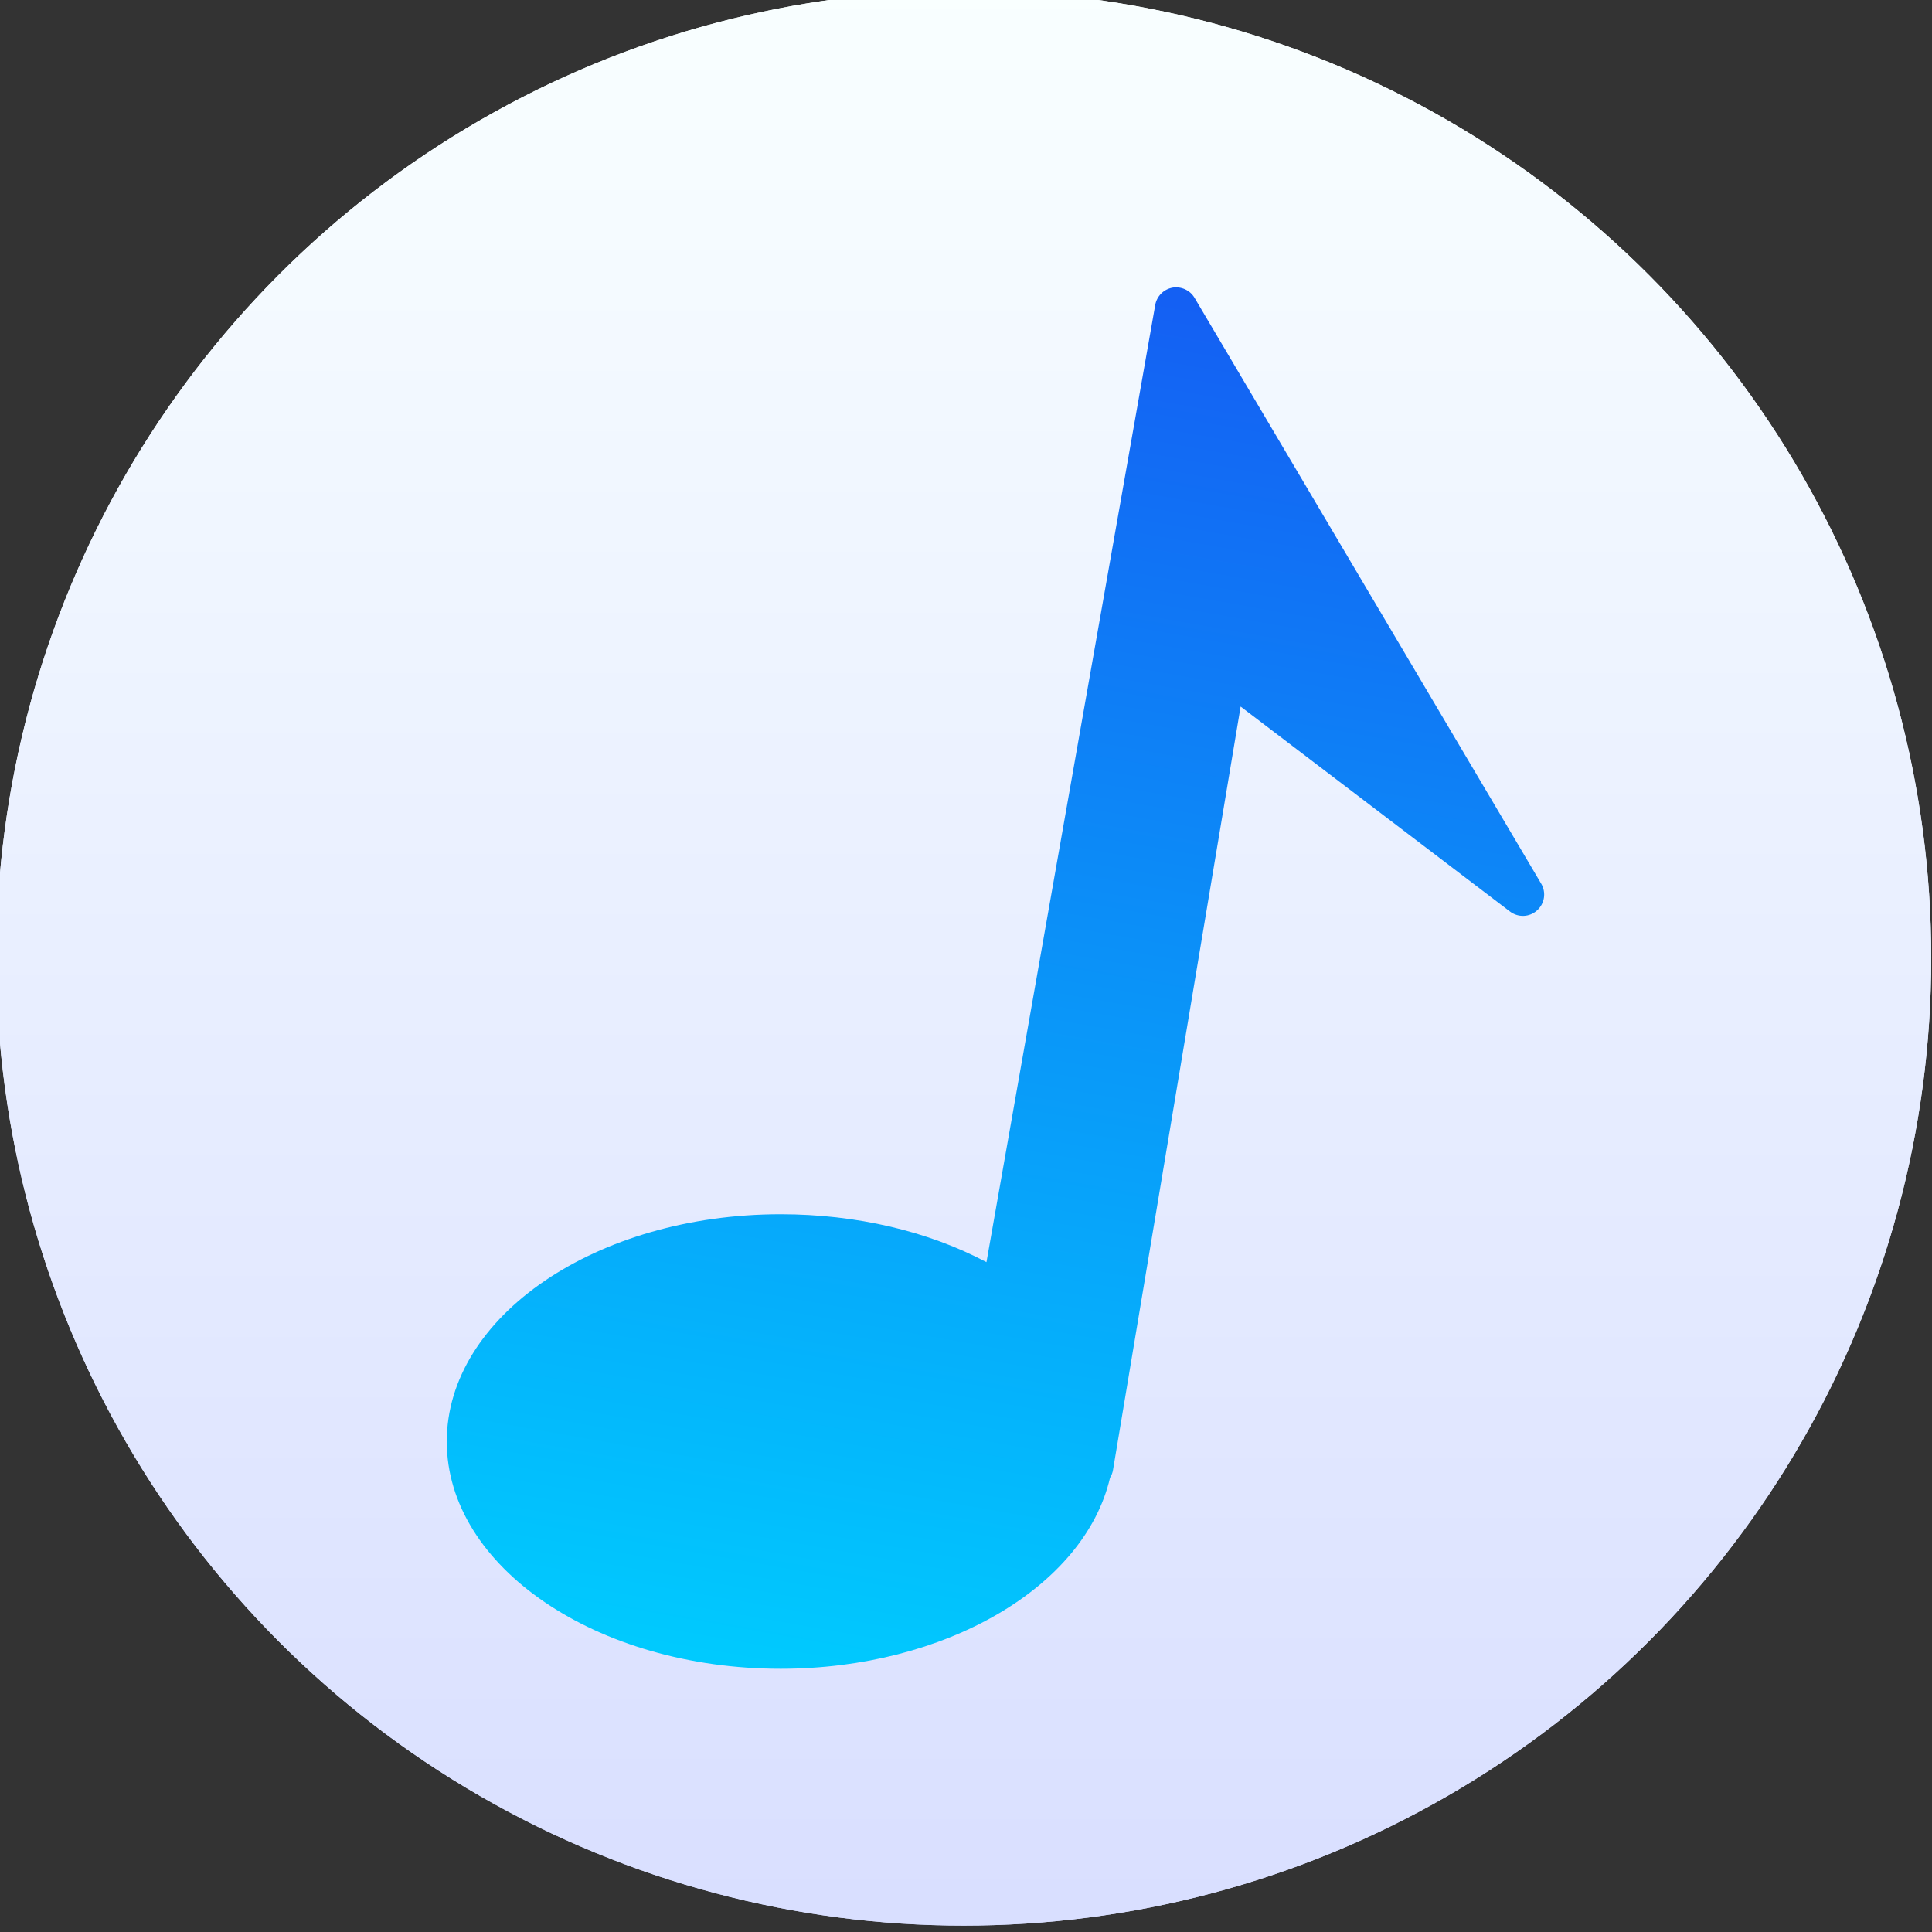 <?xml version="1.0" encoding="UTF-8" standalone="no"?>
<!-- Created with Inkscape (http://www.inkscape.org/) -->

<svg
   xmlns:dc="http://purl.org/dc/elements/1.1/"
   xmlns:cc="http://creativecommons.org/ns#"
   xmlns:rdf="http://www.w3.org/1999/02/22-rdf-syntax-ns#"
   xmlns:svg="http://www.w3.org/2000/svg"
   xmlns="http://www.w3.org/2000/svg"
   xmlns:xlink="http://www.w3.org/1999/xlink"
   xmlns:sodipodi="http://sodipodi.sourceforge.net/DTD/sodipodi-0.dtd"
   xmlns:inkscape="http://www.inkscape.org/namespaces/inkscape"
   width="48"
   height="48"
   id="svg5453"
   version="1.1"
   inkscape:version="0.91 r13725"
   sodipodi:docname="atunes.svg">
  <rect width="100%" height="100%" fill="#333333" stroke="none"/>
  <defs
     id="defs5455">
    <linearGradient
       inkscape:collect="always"
       id="linearGradient4600">
      <stop
         style="stop-color:#016ed4;stop-opacity:1"
         offset="0"
         id="stop4602" />
      <stop
         style="stop-color:#00aefd;stop-opacity:1"
         offset="1"
         id="stop4604" />
    </linearGradient>
    <linearGradient
       id="linearGradient4355"
       inkscape:collect="always">
      <stop
         id="stop4357"
         offset="0"
         style="stop-color:#d5dbff;stop-opacity:1" />
      <stop
         id="stop4359"
         offset="1"
         style="stop-color:#f9ffff;stop-opacity:1" />
    </linearGradient>
    <linearGradient
       inkscape:collect="always"
       xlink:href="#linearGradient4355"
       id="linearGradient4345"
       x1="401.175"
       y1="549.914"
       x2="401.175"
       y2="516.928"
       gradientUnits="userSpaceOnUse" />
    <linearGradient
       inkscape:collect="always"
       xlink:href="#linearGradient4355"
       id="linearGradient4379"
       x1="401.175"
       y1="549.914"
       x2="401.175"
       y2="516.928"
       gradientUnits="userSpaceOnUse" />
    <linearGradient
       inkscape:collect="always"
       xlink:href="#linearGradient4600"
       id="linearGradient4598"
       x1="17.917"
       y1="39.034"
       x2="24.713"
       y2="0.523"
       gradientUnits="userSpaceOnUse" />
    <linearGradient
       inkscape:collect="always"
       xlink:href="#linearGradient4309-6"
       id="linearGradient4287"
       gradientUnits="userSpaceOnUse"
       x1="17.917"
       y1="39.034"
       x2="24.713"
       y2="0.523" />
    <linearGradient
       inkscape:collect="always"
       xlink:href="#linearGradient4600"
       id="linearGradient4289"
       gradientUnits="userSpaceOnUse"
       x1="17.917"
       y1="39.034"
       x2="24.713"
       y2="0.523" />
    <linearGradient
       inkscape:collect="always"
       xlink:href="#linearGradient4600"
       id="linearGradient4291"
       gradientUnits="userSpaceOnUse"
       x1="17.917"
       y1="39.034"
       x2="24.713"
       y2="0.523" />
    <linearGradient
       inkscape:collect="always"
       xlink:href="#linearGradient4600"
       id="linearGradient4293"
       gradientUnits="userSpaceOnUse"
       x1="17.917"
       y1="39.034"
       x2="24.713"
       y2="0.523" />
    <linearGradient
       inkscape:collect="always"
       xlink:href="#linearGradient4600"
       id="linearGradient4295"
       gradientUnits="userSpaceOnUse"
       x1="17.917"
       y1="39.034"
       x2="24.713"
       y2="0.523" />
    <linearGradient
       inkscape:collect="always"
       xlink:href="#linearGradient4600"
       id="linearGradient4297"
       gradientUnits="userSpaceOnUse"
       x1="17.917"
       y1="39.034"
       x2="24.713"
       y2="0.523" />
    <linearGradient
       inkscape:collect="always"
       xlink:href="#linearGradient4600"
       id="linearGradient4299"
       gradientUnits="userSpaceOnUse"
       x1="17.917"
       y1="39.034"
       x2="24.713"
       y2="0.523" />
    <linearGradient
       inkscape:collect="always"
       xlink:href="#linearGradient4600"
       id="linearGradient4301"
       gradientUnits="userSpaceOnUse"
       x1="17.917"
       y1="39.034"
       x2="24.713"
       y2="0.523" />
    <linearGradient
       inkscape:collect="always"
       xlink:href="#linearGradient4600"
       id="linearGradient4303"
       gradientUnits="userSpaceOnUse"
       x1="17.917"
       y1="39.034"
       x2="24.713"
       y2="0.523" />
    <linearGradient
       inkscape:collect="always"
       xlink:href="#linearGradient4600"
       id="linearGradient4305"
       gradientUnits="userSpaceOnUse"
       x1="17.917"
       y1="39.034"
       x2="24.713"
       y2="0.523" />
    <linearGradient
       inkscape:collect="always"
       xlink:href="#linearGradient4600"
       id="linearGradient4307"
       gradientUnits="userSpaceOnUse"
       x1="17.917"
       y1="39.034"
       x2="24.713"
       y2="0.523" />
    <linearGradient
       inkscape:collect="always"
       xlink:href="#linearGradient4600"
       id="linearGradient4309"
       gradientUnits="userSpaceOnUse"
       x1="17.917"
       y1="39.034"
       x2="24.713"
       y2="0.523" />
    <linearGradient
       inkscape:collect="always"
       xlink:href="#linearGradient4600"
       id="linearGradient4311"
       gradientUnits="userSpaceOnUse"
       x1="17.917"
       y1="39.034"
       x2="24.713"
       y2="0.523" />
    <linearGradient
       inkscape:collect="always"
       xlink:href="#linearGradient4600"
       id="linearGradient4313"
       gradientUnits="userSpaceOnUse"
       x1="17.917"
       y1="39.034"
       x2="24.713"
       y2="0.523" />
    <linearGradient
       inkscape:collect="always"
       xlink:href="#linearGradient4600"
       id="linearGradient4315"
       gradientUnits="userSpaceOnUse"
       x1="17.917"
       y1="39.034"
       x2="24.713"
       y2="0.523" />
    <linearGradient
       inkscape:collect="always"
       xlink:href="#linearGradient4600"
       id="linearGradient4317"
       gradientUnits="userSpaceOnUse"
       x1="17.917"
       y1="39.034"
       x2="24.713"
       y2="0.523" />
    <linearGradient
       inkscape:collect="always"
       xlink:href="#linearGradient4600"
       id="linearGradient4319"
       gradientUnits="userSpaceOnUse"
       x1="17.917"
       y1="39.034"
       x2="24.713"
       y2="0.523" />
    <linearGradient
       inkscape:collect="always"
       xlink:href="#linearGradient4355"
       id="linearGradient4304"
       gradientUnits="userSpaceOnUse"
       x1="401.175"
       y1="549.914"
       x2="401.175"
       y2="516.928" />
    <linearGradient
       inkscape:collect="always"
       xlink:href="#linearGradient4355"
       id="linearGradient4306"
       gradientUnits="userSpaceOnUse"
       x1="401.175"
       y1="549.914"
       x2="401.175"
       y2="516.928" />
    <linearGradient
       inkscape:collect="always"
       xlink:href="#linearGradient4355"
       id="linearGradient4308"
       gradientUnits="userSpaceOnUse"
       x1="401.175"
       y1="549.914"
       x2="401.175"
       y2="516.928" />
    <linearGradient
       inkscape:collect="always"
       xlink:href="#linearGradient4355"
       id="linearGradient4310"
       gradientUnits="userSpaceOnUse"
       x1="401.175"
       y1="549.914"
       x2="401.175"
       y2="516.928" />
    <linearGradient
       inkscape:collect="always"
       xlink:href="#linearGradient4355"
       id="linearGradient4312"
       gradientUnits="userSpaceOnUse"
       x1="401.175"
       y1="549.914"
       x2="401.175"
       y2="516.928" />
    <linearGradient
       inkscape:collect="always"
       xlink:href="#linearGradient4355"
       id="linearGradient4314"
       gradientUnits="userSpaceOnUse"
       x1="401.175"
       y1="549.914"
       x2="401.175"
       y2="516.928" />
    <linearGradient
       inkscape:collect="always"
       xlink:href="#linearGradient4355"
       id="linearGradient4316"
       gradientUnits="userSpaceOnUse"
       x1="401.175"
       y1="549.914"
       x2="401.175"
       y2="516.928" />
    <linearGradient
       inkscape:collect="always"
       xlink:href="#linearGradient4355"
       id="linearGradient4318"
       gradientUnits="userSpaceOnUse"
       x1="401.175"
       y1="549.914"
       x2="401.175"
       y2="516.928" />
    <linearGradient
       inkscape:collect="always"
       xlink:href="#linearGradient4355"
       id="linearGradient4320"
       gradientUnits="userSpaceOnUse"
       x1="401.175"
       y1="549.914"
       x2="401.175"
       y2="516.928" />
    <linearGradient
       inkscape:collect="always"
       xlink:href="#linearGradient4355"
       id="linearGradient4322"
       gradientUnits="userSpaceOnUse"
       x1="401.175"
       y1="549.914"
       x2="401.175"
       y2="516.928" />
    <linearGradient
       inkscape:collect="always"
       id="linearGradient4309-6">
      <stop
         style="stop-color:#00cafe;stop-opacity:1"
         offset="0"
         id="stop4311" />
      <stop
         style="stop-color:#1460f3;stop-opacity:1"
         offset="1"
         id="stop4313" />
    </linearGradient>
  </defs>
  <sodipodi:namedview
     id="base"
     pagecolor="#5a5a5a"
     bordercolor="#666666"
     borderopacity="1.0"
     inkscape:pageopacity="0"
     inkscape:pageshadow="2"
     inkscape:zoom="4.0434182"
     inkscape:cx="6.044738"
     inkscape:cy="21.668771"
     inkscape:document-units="px"
     inkscape:current-layer="g4268"
     showgrid="false"
     fit-margin-top="0"
     fit-margin-left="0"
     fit-margin-right="0"
     fit-margin-bottom="0"
     inkscape:window-width="1366"
     inkscape:window-height="633"
     inkscape:window-x="0"
     inkscape:window-y="33"
     inkscape:window-maximized="1"
     inkscape:showpageshadow="false"
     borderlayer="true"
     showguides="false"
     showborder="false">
    <inkscape:grid
       type="xygrid"
       id="grid4063" />
    <sodipodi:guide
       position="1.1650391e-05,48"
       orientation="4,0"
       id="guide4146" />
    <sodipodi:guide
       position="1.1650391e-05,44"
       orientation="0,48"
       id="guide4148" />
    <sodipodi:guide
       position="48,44"
       orientation="-4,0"
       id="guide4150" />
    <sodipodi:guide
       position="48,48"
       orientation="0,-48"
       id="guide4152" />
    <sodipodi:guide
       position="1.1650391e-05,4"
       orientation="4,0"
       id="guide4154" />
    <sodipodi:guide
       position="1.1650391e-05,2.6367188e-05"
       orientation="0,48"
       id="guide4156" />
    <sodipodi:guide
       position="48,2.6367188e-05"
       orientation="-4,0"
       id="guide4158" />
    <sodipodi:guide
       position="15,25"
       orientation="0,-48"
       id="guide4160" />
    <sodipodi:guide
       position="48,48"
       orientation="0,-4"
       id="guide4162" />
    <sodipodi:guide
       position="44,48"
       orientation="48,0"
       id="guide4164" />
    <sodipodi:guide
       position="44,2.6367188e-05"
       orientation="0,4"
       id="guide4166" />
    <sodipodi:guide
       position="48,2.6367188e-05"
       orientation="-48,0"
       id="guide4168" />
    <sodipodi:guide
       position="4,48"
       orientation="0,-4"
       id="guide4170" />
    <sodipodi:guide
       position="4.2167969e-05,48"
       orientation="48,0"
       id="guide4172" />
    <sodipodi:guide
       position="4.2167969e-05,2.6367188e-05"
       orientation="0,4"
       id="guide4174" />
    <sodipodi:guide
       position="4,2.6367188e-05"
       orientation="-48,0"
       id="guide4176" />
    <sodipodi:guide
       position="8,4"
       orientation="0,14"
       id="guide4163" />
    <sodipodi:guide
       position="18,44"
       orientation="0,-14"
       id="guide4169" />
    <sodipodi:guide
       position="4,44"
       orientation="24,0"
       id="guide4171" />
    <sodipodi:guide
       position="33,44"
       orientation="0,-11"
       id="guide4216" />
  </sodipodi:namedview>
  <g
     inkscape:label="Capa 1"
     inkscape:groupmode="layer"
     id="layer1"
     transform="translate(-384.571,-499.798)">
    <g
       id="g4338"
       transform="matrix(1.112,0,0,1.112,-46.055,-58.718)">
      <g
         id="g4340"
         transform="matrix(0.899,0,0,0.899,72.362,329.144)">
        <g
           id="g4264">
          <g
             id="g4266">
            <g
               id="g4268"
               transform="matrix(0.14,0,0,0.14,320.167,197.811)">
              <g
                 id="g4253"
                 transform="translate(-0.444,-0.157)">
                <g
                   transform="matrix(1.017,0,0,1.017,-6.487,-2.164)"
                   id="g4277">
                  <g
                     style="fill:url(#linearGradient4345);fill-opacity:1;stroke:url(#linearGradient4379)"
                     inkscape:label="Capa 1"
                     id="layer1-4"
                     transform="matrix(11.494,0,0,11.494,-4217.984,-5980.662)">
                    <g
                       id="layer1-39"
                       inkscape:label="Capa 1"
                       transform="translate(-0.111,0.031)"
                       style="fill:url(#linearGradient4320);fill-opacity:1;stroke:url(#linearGradient4322);stroke-width:1.385;stroke-miterlimit:4;stroke-dasharray:none">
                      <g
                         style="fill:url(#linearGradient4316);fill-opacity:1;stroke:url(#linearGradient4318);stroke-width:1.385;stroke-miterlimit:4;stroke-dasharray:none;stroke-opacity:1"
                         transform="translate(0.135,0.045)"
                         inkscape:label="Capa 1"
                         id="layer1-3">
                        <circle
                           style="opacity:1;fill:url(#linearGradient4304);fill-opacity:1;stroke:url(#linearGradient4306);stroke-width:1.385;stroke-miterlimit:4;stroke-dasharray:none;stroke-dashoffset:0;stroke-opacity:1"
                           id="path3377"
                           cx="400.571"
                           cy="531.798"
                           r="14" />
                        <circle
                           r="14"
                           cy="531.798"
                           cx="400.571"
                           id="circle4174"
                           style="opacity:1;fill:url(#linearGradient4308);fill-opacity:1;stroke:url(#linearGradient4310);stroke-width:1.385;stroke-miterlimit:4;stroke-dasharray:none;stroke-dashoffset:0;stroke-opacity:1" />
                        <circle
                           r="0"
                           cy="531.798"
                           cx="400.571"
                           id="ellipse4233"
                           style="opacity:1;fill:url(#linearGradient4312);fill-opacity:1;stroke:url(#linearGradient4314);stroke-width:1.385;stroke-miterlimit:4;stroke-dasharray:none;stroke-dashoffset:0;stroke-opacity:1" />
                      </g>
                    </g>
                  </g>
                  <g
                     id="g4418"
                     transform="matrix(6.316,0,0,6.316,271.428,15.61)"
                     style="fill:url(#linearGradient4598);fill-opacity:1">
                    <g
                       id="g4378"
                       style="fill:url(#linearGradient4289);fill-opacity:1">
                      <path
                         id="path4380"
                         d="m 34.054,17.222 c -0.211,0.189 -0.522,0.199 -0.747,0.028 l -7.443,-5.664 -3.526,21.095 c -0.013,0.08 -0.042,0.153 -0.083,0.219 -0.707,3.024 -4.566,5.278 -9.104,5.278 -5.087,0 -9.226,-2.817 -9.226,-6.28 0,-3.463 4.138,-6.281 9.226,-6.281 2.089,0 4.075,0.467 5.689,1.324 L 23.504,0.488 c 0.042,-0.241 0.231,-0.434 0.476,-0.479 0.236,-0.041 0.484,0.067 0.61,0.28 l 9.58,16.191 c 0.145,0.246 0.096,0.553 -0.116,0.742 z"
                         inkscape:connector-curvature="0"
                         style="fill:url(#linearGradient4287);fill-opacity:1" />
                    </g>
                    <g
                       id="g4382"
                       style="fill:url(#linearGradient4291);fill-opacity:1" />
                    <g
                       id="g4384"
                       style="fill:url(#linearGradient4293);fill-opacity:1" />
                    <g
                       id="g4386"
                       style="fill:url(#linearGradient4295);fill-opacity:1" />
                    <g
                       id="g4388"
                       style="fill:url(#linearGradient4297);fill-opacity:1" />
                    <g
                       id="g4390"
                       style="fill:url(#linearGradient4299);fill-opacity:1" />
                    <g
                       id="g4392"
                       style="fill:url(#linearGradient4301);fill-opacity:1" />
                    <g
                       id="g4394"
                       style="fill:url(#linearGradient4303);fill-opacity:1" />
                    <g
                       id="g4396"
                       style="fill:url(#linearGradient4305);fill-opacity:1" />
                    <g
                       id="g4398"
                       style="fill:url(#linearGradient4307);fill-opacity:1" />
                    <g
                       id="g4400"
                       style="fill:url(#linearGradient4309);fill-opacity:1" />
                    <g
                       id="g4402"
                       style="fill:url(#linearGradient4311);fill-opacity:1" />
                    <g
                       id="g4404"
                       style="fill:url(#linearGradient4313);fill-opacity:1" />
                    <g
                       id="g4406"
                       style="fill:url(#linearGradient4315);fill-opacity:1" />
                    <g
                       id="g4408"
                       style="fill:url(#linearGradient4317);fill-opacity:1" />
                    <g
                       id="g4410"
                       style="fill:url(#linearGradient4319);fill-opacity:1" />
                  </g>
                </g>
              </g>
            </g>
          </g>
          <g
             id="g4274" />
          <g
             id="g4276" />
          <g
             id="g4278" />
          <g
             id="g4280" />
          <g
             id="g4282" />
          <g
             id="g4284" />
          <g
             id="g4286" />
          <g
             id="g4288" />
          <g
             id="g4290" />
          <g
             id="g4292" />
          <g
             id="g4294" />
          <g
             id="g4296" />
          <g
             id="g4298" />
          <g
             id="g4300" />
          <g
             id="g4302" />
        </g>
        <g
           id="g4304" />
        <g
           id="g4306" />
        <g
           id="g4308" />
        <g
           id="g4310" />
        <g
           id="g4312" />
        <g
           id="g4314" />
        <g
           id="g4316" />
        <g
           id="g4318" />
        <g
           id="g4320" />
        <g
           id="g4322" />
        <g
           id="g4324" />
        <g
           id="g4326" />
        <g
           id="g4328" />
        <g
           id="g4330" />
        <g
           id="g4332" />
      </g>
    </g>
  </g>
</svg>

